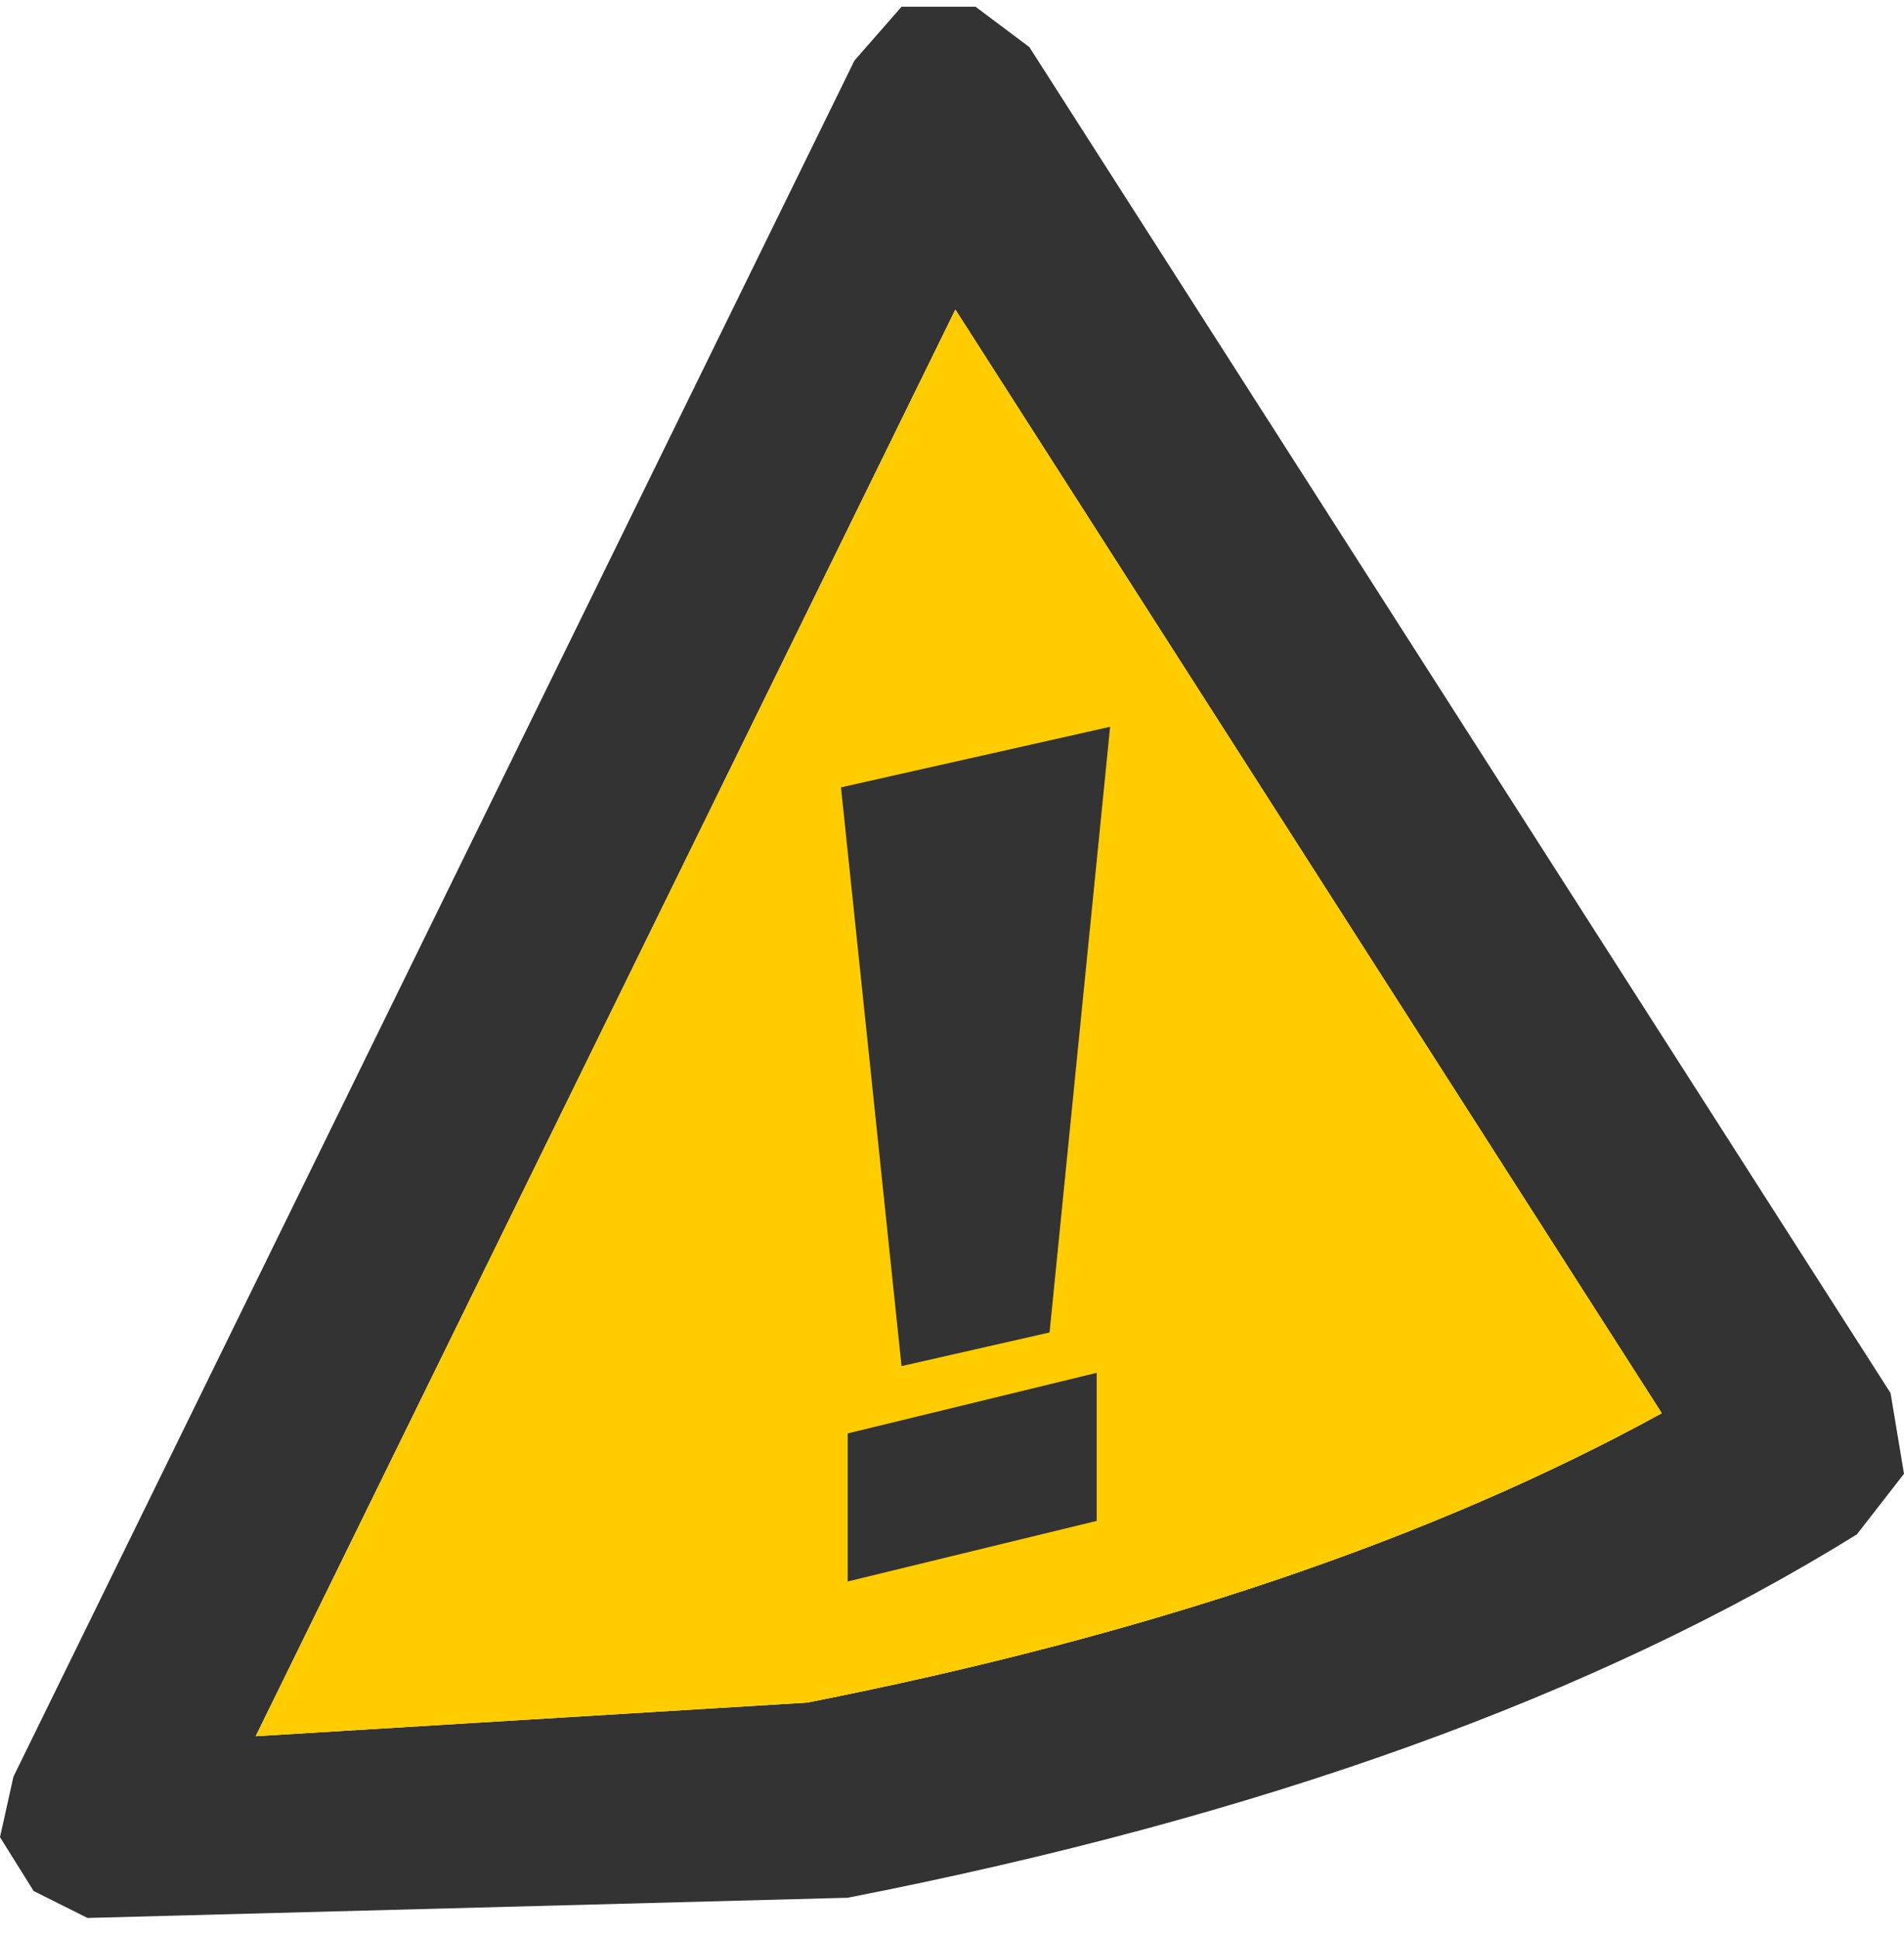 <?xml version="1.0" encoding="UTF-8" standalone="no"?>
<svg xmlns:xlink="http://www.w3.org/1999/xlink" height="14.4px" width="14.15px" xmlns="http://www.w3.org/2000/svg">
  <g transform="matrix(1.0, 0.0, 0.0, 1.0, -44.85, -35.45)">
    <path d="M51.2 35.9 L51.55 35.5 52.1 35.5 52.5 35.8 58.9 45.8 59.0 46.4 58.65 46.85 Q55.75 48.65 51.15 49.55 L45.5 49.7 45.1 49.5 44.85 49.1 44.95 48.65 51.2 35.9 M50.85 48.1 Q54.65 47.35 57.2 45.95 L51.95 37.75 46.75 48.35 50.85 48.1" fill="#333333" fill-rule="evenodd" stroke="none"/>
    <path d="M50.85 48.1 L46.75 48.35 51.95 37.75 57.2 45.95 Q54.65 47.35 50.85 48.1" fill="#ffcc00" fill-rule="evenodd" stroke="none"/>
    <path d="M52.65 45.35 L51.55 45.6 51.1 41.3 53.1 40.85 52.65 45.35 M51.15 46.1 L53.0 45.65 53.0 46.75 51.15 47.2 51.15 46.1" fill="#333333" fill-rule="evenodd" stroke="none"/>
  </g>
</svg>
